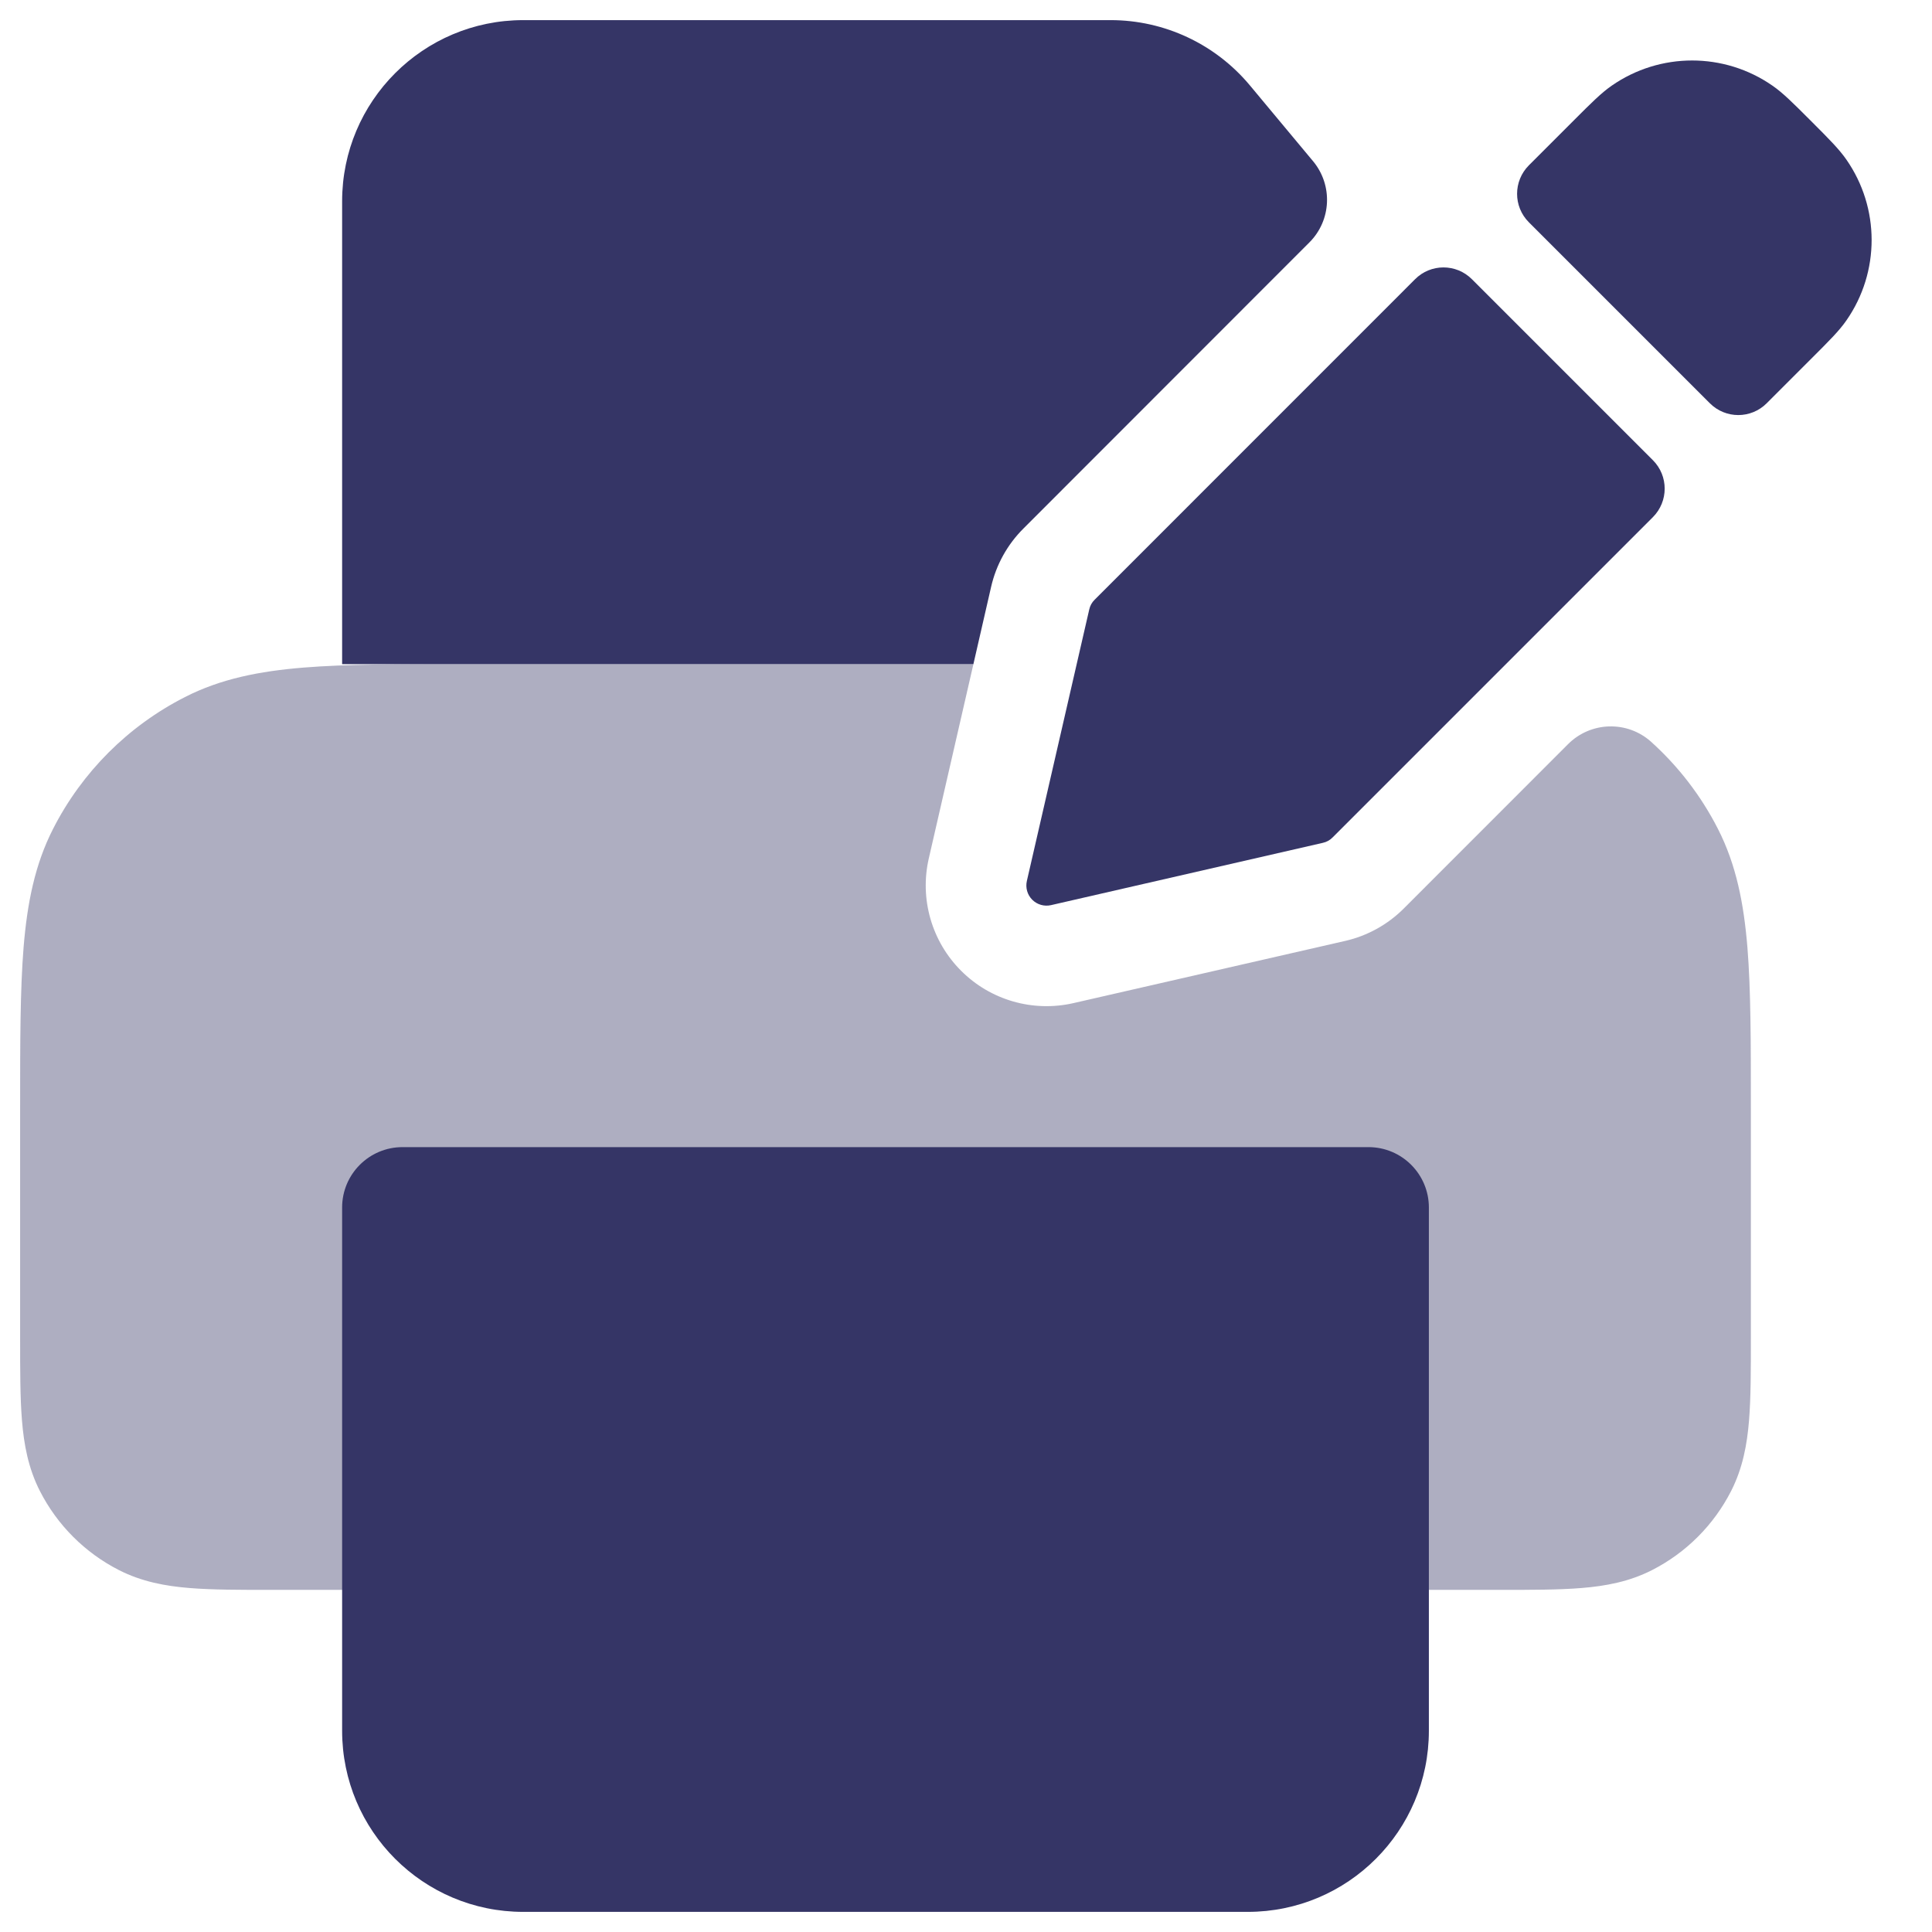 <svg width="24" height="24" viewBox="0 0 24 24" fill="none" xmlns="http://www.w3.org/2000/svg">
<g clip-path="url(#clip0_9001_286226)">
<path opacity="0.4" d="M12.092 8.25H5.768C4.955 8.25 4.299 8.25 3.769 8.293C3.222 8.338 2.742 8.432 2.298 8.659C1.592 9.018 1.018 9.592 0.659 10.297C0.432 10.742 0.338 11.222 0.293 11.768C0.25 12.299 0.25 12.955 0.25 13.768V16.629C0.25 17.024 0.25 17.365 0.273 17.646C0.297 17.943 0.351 18.238 0.495 18.521C0.711 18.945 1.055 19.289 1.479 19.505C1.762 19.649 2.057 19.703 2.354 19.727C2.635 19.75 2.976 19.75 3.371 19.75H5C5.414 19.75 5.75 19.414 5.75 19V15.75H16.25V19C16.25 19.414 16.586 19.75 17 19.75H18.629C19.024 19.75 19.365 19.75 19.646 19.727C19.943 19.703 20.238 19.649 20.521 19.505C20.945 19.289 21.289 18.945 21.505 18.521C21.649 18.238 21.703 17.943 21.727 17.646C21.75 17.365 21.75 17.024 21.75 16.629V13.768C21.75 12.955 21.75 12.299 21.707 11.768C21.662 11.222 21.568 10.742 21.341 10.297C21.132 9.887 20.851 9.522 20.513 9.217C20.217 8.949 19.763 8.961 19.48 9.243L17.438 11.286C17.239 11.485 16.987 11.625 16.712 11.688L13.335 12.461C12.832 12.576 12.304 12.425 11.939 12.059C11.574 11.694 11.422 11.167 11.538 10.663L12.092 8.25Z" fill="#353566"/>
<path d="M4.25 2.5C4.25 1.257 5.257 0.25 6.5 0.25H13.797C14.465 0.25 15.098 0.547 15.526 1.06L16.311 2.002C16.559 2.3 16.54 2.738 16.265 3.012L12.714 6.565C12.514 6.764 12.375 7.015 12.312 7.29L12.092 8.25H4.25V2.5Z" fill="#353566"/>
<path d="M4.25 15C4.25 14.586 4.586 14.25 5 14.25H17C17.414 14.25 17.75 14.586 17.75 15V21.5C17.75 22.743 16.743 23.75 15.5 23.75H6.5C5.257 23.75 4.25 22.743 4.25 21.5V15Z" fill="#353566"/>
<path d="M22.018 1.064C21.418 0.647 20.621 0.647 20.02 1.065C19.892 1.154 19.766 1.28 19.563 1.483L18.992 2.054C18.797 2.25 18.797 2.566 18.992 2.761L21.24 5.009C21.435 5.205 21.752 5.205 21.947 5.009L22.518 4.438C22.721 4.235 22.848 4.109 22.937 3.98C23.355 3.379 23.354 2.582 22.936 1.982C22.847 1.854 22.721 1.727 22.518 1.524L22.476 1.482C22.273 1.279 22.147 1.153 22.018 1.064Z" fill="#353566"/>
<path d="M17.578 3.469C17.773 3.273 18.09 3.273 18.285 3.469L20.533 5.717C20.728 5.912 20.728 6.228 20.533 6.424L16.554 10.403C16.521 10.437 16.479 10.46 16.433 10.47L13.056 11.244C12.972 11.263 12.884 11.238 12.823 11.177C12.762 11.116 12.737 11.028 12.756 10.944L13.531 7.571C13.541 7.525 13.564 7.483 13.598 7.45L17.578 3.469Z" fill="#353566"/>
</g>
<defs>
<clipPath id="clip0_9001_286226">
<rect width="24" height="24" fill="white"/>
</clipPath>
</defs>
</svg>
